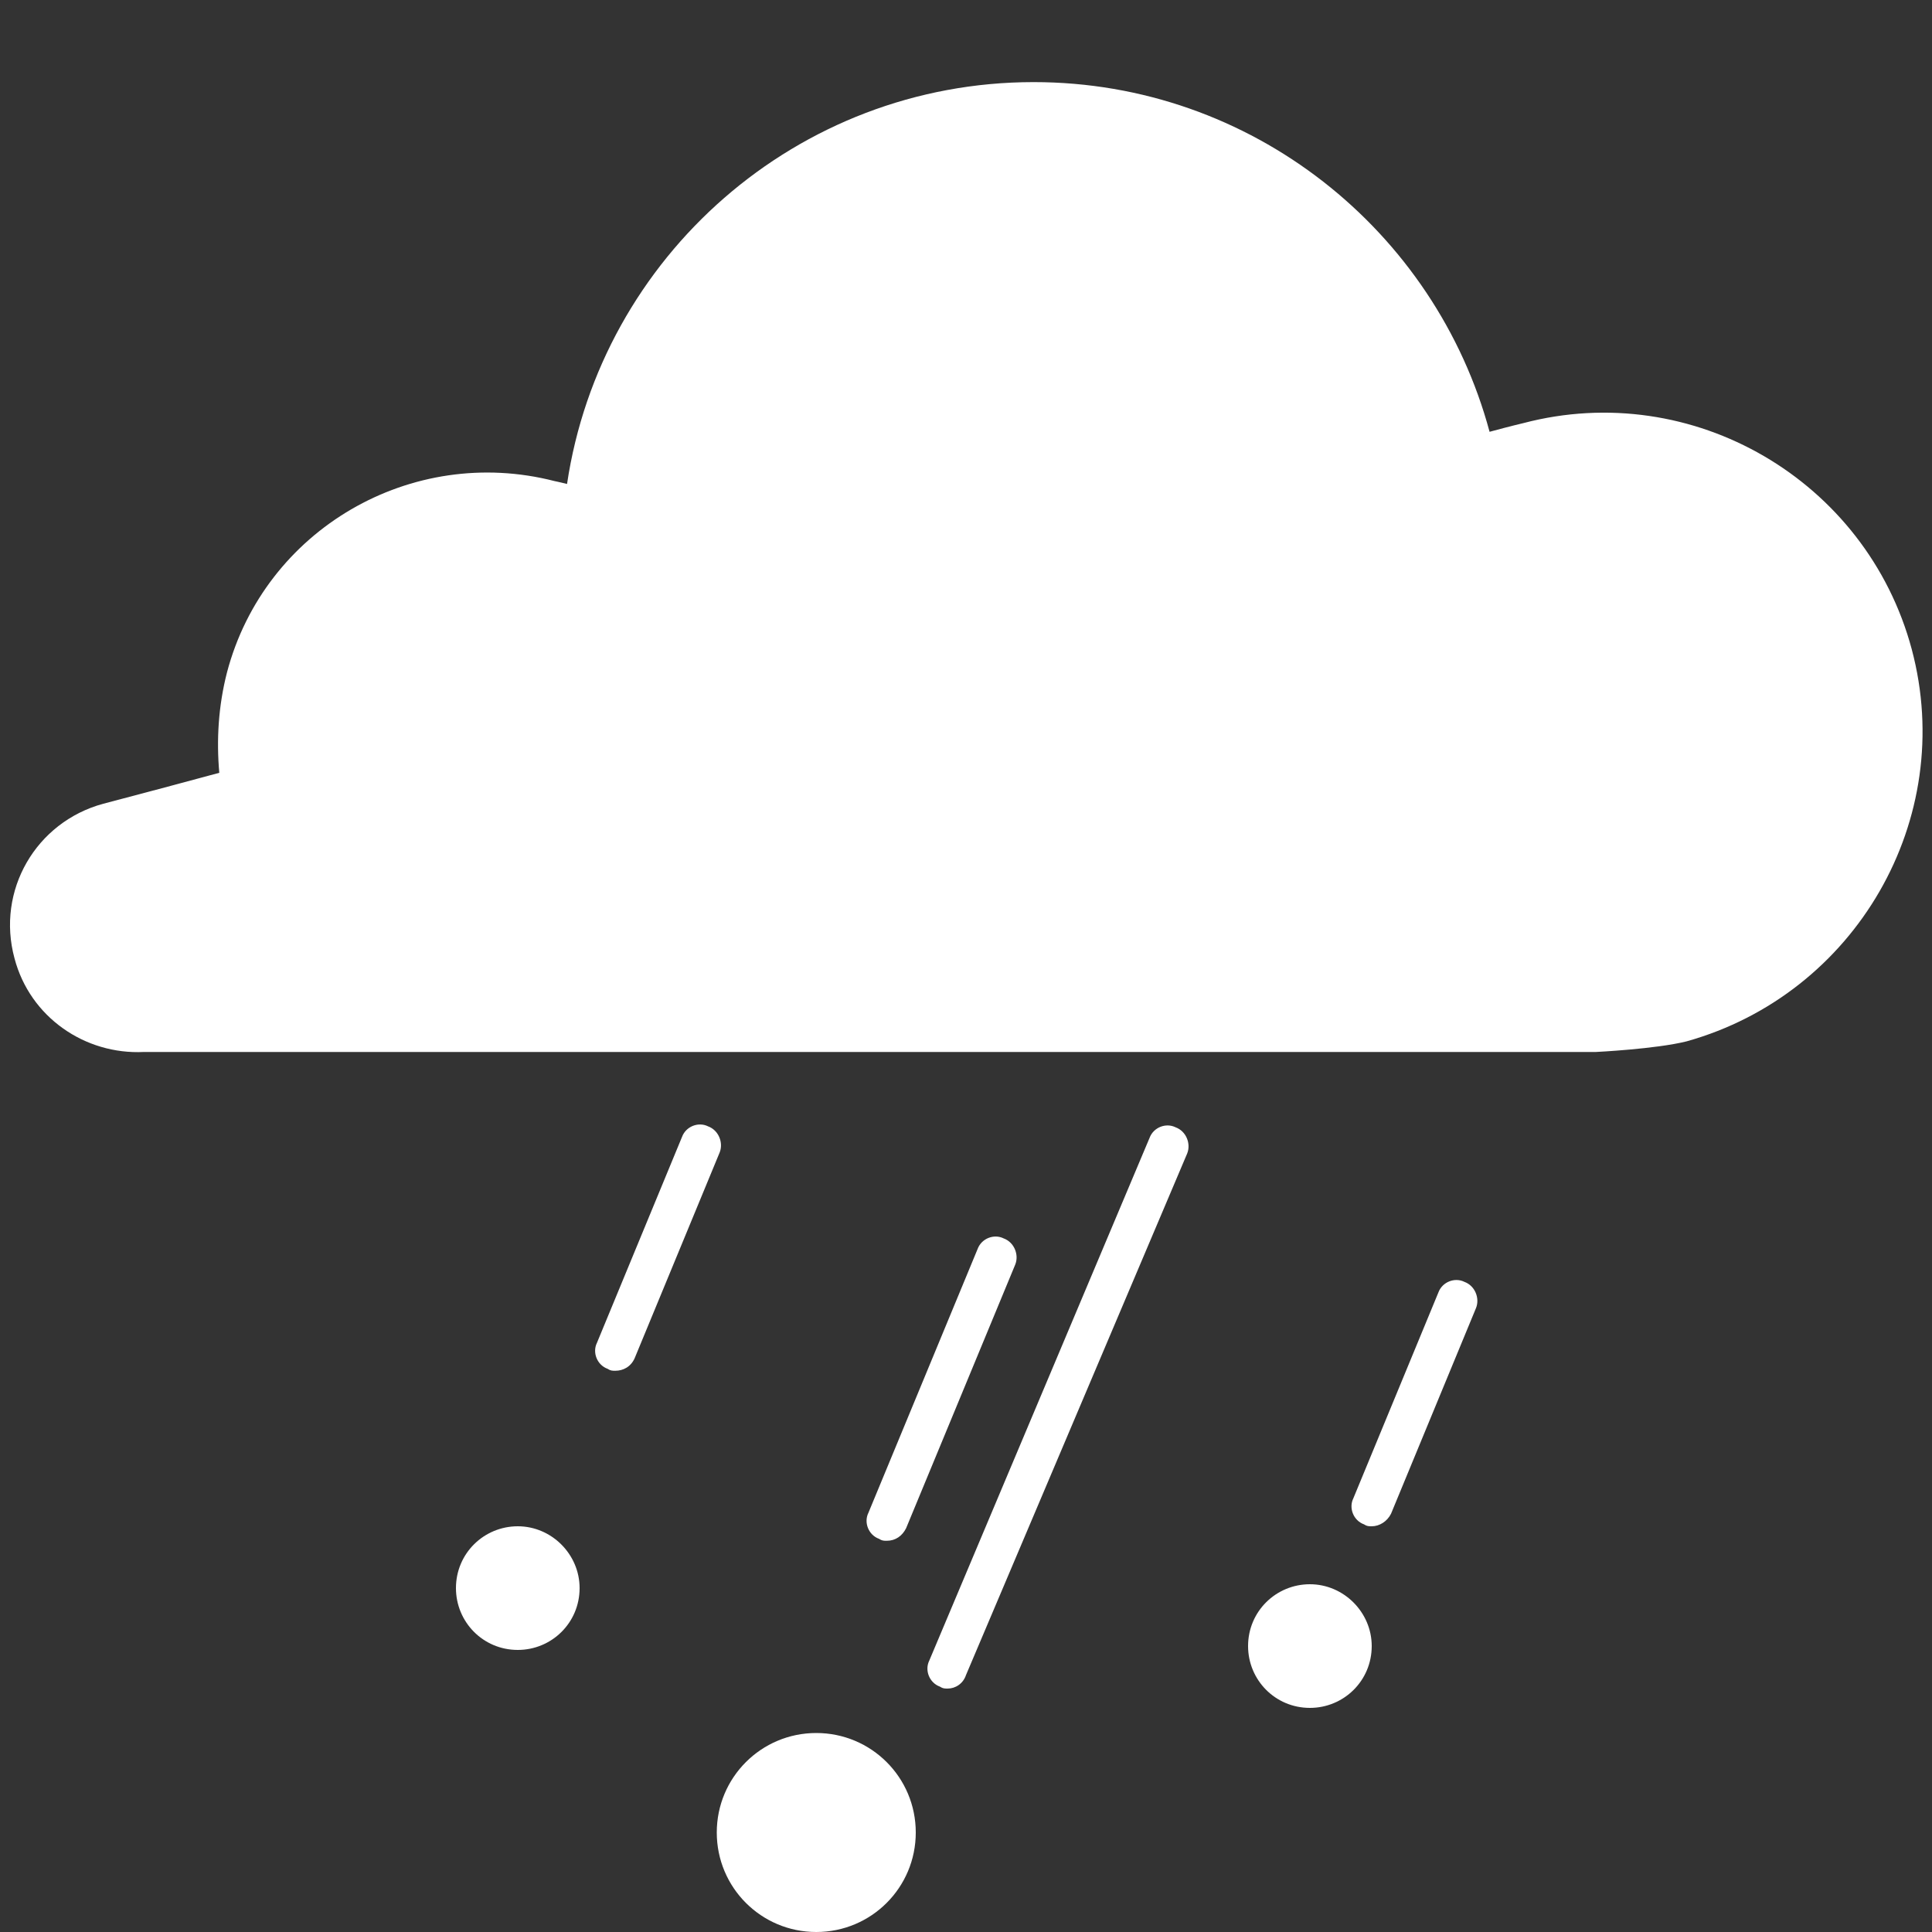 <?xml version="1.0" encoding="utf-8"?>
<!-- Generator: Adobe Illustrator 18.1.1, SVG Export Plug-In . SVG Version: 6.00 Build 0)  -->
<svg version="1.1" xmlns="http://www.w3.org/2000/svg" xmlns:xlink="http://www.w3.org/1999/xlink" x="0px" y="0px"
	 viewBox="0 0 200 200" enable-background="new 0 0 200 200" xml:space="preserve">
<rect x="0" y="0" width="200" height="200" fill="#333333" stroke="none"/>
<g id="sun">
</g>
<g id="clear-night">
</g>
<g id="mostly-sunny">
</g>
<g id="mostly-clear-night">
</g>
<g id="fog">
</g>
<g id="wind">
</g>
<g id="cloudy">
</g>
<g id="partly-cloudy">
</g>
<g id="partly-cloudy-night">
</g>
<g id="mostly-cloudy">
</g>
<g id="mostly-cloudy-night">
</g>
<g id="default">
</g>
<g id="light-rain">
</g>
<g id="rain">
</g>
<g id="heavy-rain">
</g>
<g id="scattered-showers-night">
</g>
<g id="isolated-t-storms">
</g>
<g id="scattered-t-storms">
</g>
<g id="scattered-t-storms-night">
</g>
<g id="strong-t-storms">
</g>
<g id="flurries">
</g>
<g id="snow">
</g>
<g id="heavy-snow">
</g>
<g id="blowing-snow">
</g>
<g id="scattered-snow">
</g>
<g id="scattered-snow-night">
</g>
<g id="freezing-drizzle">
</g>
<g id="freezing-rain">
</g>
<g id="wintry-mix">
</g>
<g id="sleet">
	<g>
		<path fill="#FFFFFF" d="M197.9,67.2c-4.7-17.5-22.7-28-40.2-23.4c0,0-1.3,0.3-3.5,0.9c-5.6-20.8-24.6-36.2-47.2-36.2
			c-24.5,0-44.8,18.1-48.3,41.6c-0.8-0.2-1.3-0.3-1.3-0.3c-14.8-3.8-30,5-33.9,19.8c-0.9,3.5-1.1,7-0.8,10.4c-7.4,2-12,3.2-12,3.2
			c-7,1.9-11.1,9-9.2,16c1.6,6.1,7.3,10,13.4,9.7h150.3c0,0,6.2-0.3,9.4-1.1C192.1,102.9,202.6,84.8,197.9,67.2z"/>
	</g>
	<g>
		<g>
			<path fill="#FFFFFF" d="M98.1,174.8c-0.3,0-0.5,0-0.8-0.2c-1.1-0.4-1.6-1.7-1.1-2.7l22.8-54.1c0.4-1.1,1.7-1.6,2.7-1.1
				c1.1,0.4,1.6,1.7,1.2,2.7L100,173.4C99.7,174.3,98.9,174.8,98.1,174.8z"/>
			<path fill="#FFFFFF" d="M94.8,189.7c0,5.7-4.6,10.3-10.3,10.3c-5.7,0-10.3-4.6-10.3-10.3s4.6-10.3,10.3-10.3
				C90.2,179.4,94.8,184,94.8,189.7z"/>
		</g>
		<g>
			<path fill="#FFFFFF" d="M60,164.4c0,3.6-2.9,6.4-6.4,6.4c-3.6,0-6.4-2.9-6.4-6.4c0-3.6,2.9-6.4,6.4-6.4
				C57.1,158,60,160.9,60,164.4z"/>
			<path fill="#FFFFFF" d="M63.7,141.9c-0.3,0-0.5,0-0.8-0.2c-1.1-0.4-1.6-1.7-1.1-2.7l8.8-21.3c0.4-1.1,1.7-1.6,2.7-1.1
				c1.1,0.4,1.6,1.7,1.2,2.7l-8.8,21.3C65.3,141.5,64.5,141.9,63.7,141.9z"/>
		</g>
		<g>
			<path fill="#FFFFFF" d="M142,170.4c0,3.6-2.9,6.4-6.4,6.4c-3.6,0-6.4-2.9-6.4-6.4c0-3.6,2.9-6.4,6.4-6.4
				C139.1,164,142,166.9,142,170.4z"/>
			<path fill="#FFFFFF" d="M142,158c-0.3,0-0.5,0-0.8-0.2c-1.1-0.4-1.6-1.7-1.1-2.7l8.8-21.3c0.4-1.1,1.7-1.6,2.7-1.1
				c1.1,0.4,1.6,1.7,1.2,2.7l-8.8,21.3C143.6,157.5,142.8,158,142,158z"/>
		</g>
		<path fill="#FFFFFF" d="M91.8,159.5c-0.3,0-0.5,0-0.8-0.2c-1.1-0.4-1.6-1.7-1.1-2.7l11.3-27.3c0.4-1.1,1.7-1.6,2.7-1.1
			c1.1,0.4,1.6,1.7,1.2,2.7l-11.3,27.3C93.4,159,92.7,159.5,91.8,159.5z"/>
	</g>
</g>
<g id="tornado">
</g>
<g id="hurricane">
</g>
</svg>
